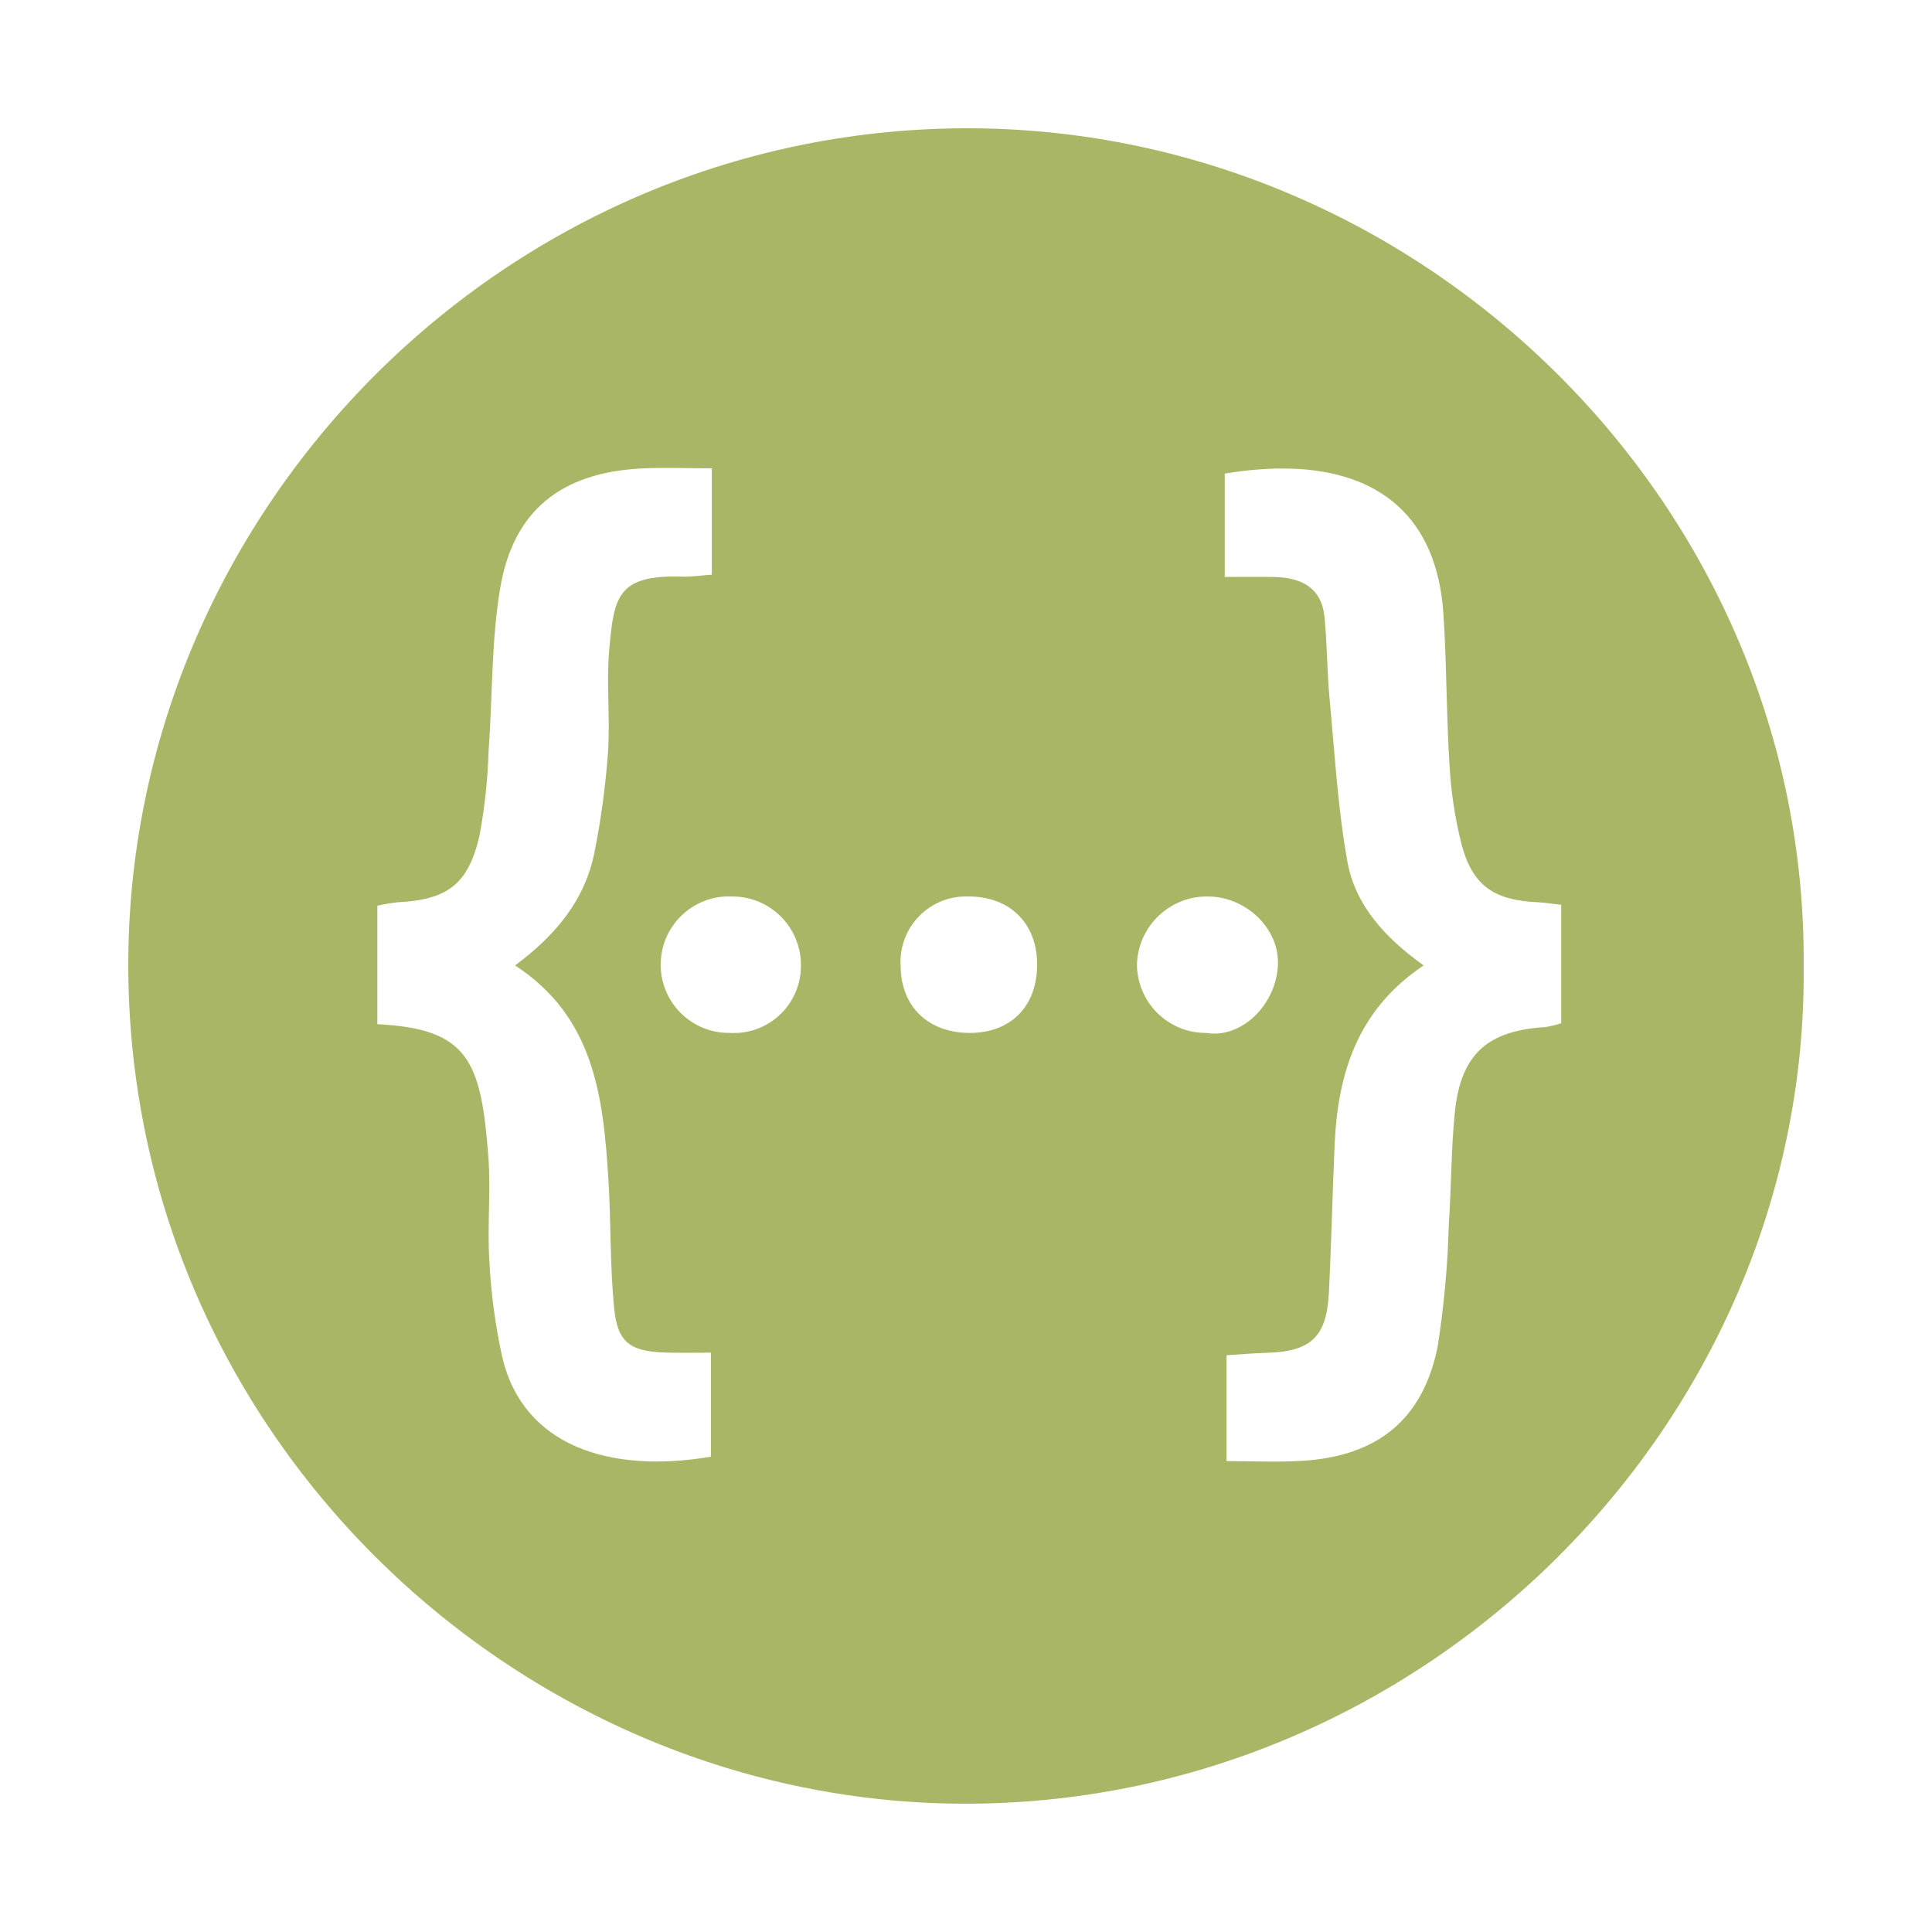 <?xml version="1.0" encoding="UTF-8" standalone="no"?>
<svg width="256px" height="256px" viewBox="0 0 256 256" version="1.1" preserveAspectRatio="xMidYMid" id="svg10"
   sodipodi:docname="swagger.svg" inkscape:version="1.2.1 (9c6d41e410, 2022-07-14)"
   xmlns:inkscape="http://www.inkscape.org/namespaces/inkscape"
   xmlns:sodipodi="http://sodipodi.sourceforge.net/DTD/sodipodi-0.dtd" xmlns="http://www.w3.org/2000/svg"
   xmlns:svg="http://www.w3.org/2000/svg">
   <defs id="defs14" />
   <sodipodi:namedview id="namedview12" pagecolor="#ffffff" bordercolor="#000000" borderopacity="0.25"
      inkscape:showpageshadow="2" inkscape:pageopacity="0.0" inkscape:pagecheckerboard="true"
      inkscape:deskcolor="#d1d1d1" showgrid="false" inkscape:zoom="3.2382812" inkscape:cx="124.44873"
      inkscape:cy="136.18335" inkscape:window-width="1920" inkscape:window-height="1009" inkscape:window-x="-8"
      inkscape:window-y="-8" inkscape:window-maximized="1" inkscape:current-layer="g8">
      <inkscape:grid type="xygrid" id="grid1680" />
   </sodipodi:namedview>
   <g id="g8">
      <path id="path4" inkscape:label="path4"
         d="M 128.963 17.002 C 127.035 16.989 125.117 17.026 123.213 17.111 C 121.309 17.197 119.419 17.331 117.541 17.512 C 113.786 17.874 110.086 18.425 106.451 19.154 C 97.364 20.979 88.681 23.922 80.545 27.822 C 75.663 30.163 70.978 32.847 66.521 35.844 C 62.065 38.84 57.836 42.148 53.867 45.732 C 52.544 46.927 51.251 48.153 49.986 49.408 C 47.458 51.918 45.049 54.547 42.77 57.283 C 39.35 61.387 36.219 65.733 33.41 70.289 C 31.538 73.326 29.81 76.456 28.232 79.668 C 27.444 81.274 26.692 82.903 25.98 84.549 C 24.557 87.841 23.291 91.211 22.189 94.648 C 21.639 96.367 21.129 98.102 20.662 99.854 C 19.729 103.356 18.968 106.92 18.385 110.537 C 18.093 112.346 17.845 114.167 17.645 116 C 17.444 117.833 17.289 119.68 17.182 121.535 C 17.074 123.391 17.014 125.255 17.002 127.131 C 16.989 129.08 17.028 131.016 17.115 132.938 C 17.203 134.859 17.339 136.767 17.523 138.66 C 18.631 150.017 21.465 160.831 25.732 170.865 C 30 180.899 35.702 190.155 42.547 198.4 C 43.688 199.775 44.859 201.121 46.062 202.438 C 47.266 203.754 48.499 205.041 49.762 206.299 C 51.024 207.556 52.315 208.785 53.635 209.98 C 54.954 211.176 56.302 212.341 57.676 213.473 C 60.423 215.737 63.275 217.871 66.223 219.867 C 70.644 222.862 75.279 225.546 80.09 227.889 C 86.505 231.013 93.234 233.53 100.191 235.375 C 105.41 236.758 110.756 237.764 116.195 238.359 C 119.821 238.757 123.489 238.973 127.186 238.998 C 131.027 239.025 134.826 238.85 138.574 238.486 C 140.448 238.305 142.311 238.076 144.158 237.801 C 146.006 237.525 147.838 237.203 149.656 236.836 C 153.292 236.103 156.866 235.19 160.369 234.107 C 167.375 231.941 174.097 229.096 180.453 225.654 C 182.042 224.794 183.608 223.895 185.15 222.961 C 189.777 220.159 194.187 217.034 198.348 213.617 C 199.734 212.478 201.094 211.306 202.424 210.104 C 203.754 208.901 205.053 207.669 206.324 206.406 C 208.866 203.88 211.287 201.236 213.576 198.482 C 218.155 192.976 222.21 187.033 225.662 180.738 C 226.525 179.165 227.35 177.57 228.137 175.953 C 228.923 174.336 229.672 172.698 230.379 171.041 C 231.793 167.727 233.046 164.335 234.129 160.875 C 235.753 155.685 236.992 150.341 237.814 144.879 C 238.089 143.058 238.318 141.223 238.498 139.377 C 238.678 137.531 238.809 135.673 238.893 133.805 C 238.976 131.936 239.012 130.058 238.996 128.17 C 239.03 124.358 238.864 120.59 238.508 116.875 C 238.33 115.018 238.103 113.173 237.832 111.344 C 237.561 109.514 237.243 107.698 236.881 105.898 C 236.519 104.099 236.113 102.316 235.662 100.549 C 235.211 98.782 234.716 97.029 234.18 95.297 C 233.107 91.832 231.864 88.439 230.463 85.127 C 229.762 83.471 229.021 81.835 228.242 80.221 C 227.463 78.606 226.647 77.012 225.793 75.441 C 224.938 73.871 224.047 72.323 223.119 70.799 C 221.264 67.751 219.265 64.798 217.133 61.949 C 212.868 56.252 208.069 50.972 202.818 46.184 C 201.506 44.987 200.165 43.82 198.797 42.686 C 196.061 40.417 193.215 38.276 190.273 36.271 C 187.332 34.267 184.293 32.399 181.166 30.678 C 178.039 28.957 174.823 27.384 171.531 25.965 C 168.239 24.546 164.87 23.282 161.434 22.184 C 159.715 21.634 157.979 21.126 156.229 20.66 C 149.226 18.798 141.975 17.615 134.557 17.184 C 132.702 17.076 130.837 17.014 128.963 17.002 z M 89.473 62.006 C 91.023 62.02 92.623 62.055 94.32 62.055 L 94.32 76.145 C 92.923 76.244 91.643 76.446 90.371 76.408 C 81.791 76.145 81.347 79.069 80.721 86.172 C 80.33 90.626 80.87 95.156 80.566 99.625 C 80.249 104.072 79.654 108.495 78.785 112.869 C 77.547 119.208 73.651 123.923 68.25 127.924 C 78.734 134.746 79.927 145.347 80.607 156.111 C 80.974 161.896 80.806 167.721 81.393 173.477 C 81.85 177.944 83.588 179.085 88.201 179.221 C 90.103 179.277 92.007 179.234 94.201 179.234 L 94.201 193.021 C 80.566 195.327 69.334 191.455 66.578 179.93 C 65.634 175.692 65.054 171.38 64.842 167.043 C 64.549 162.451 65.057 157.808 64.707 153.225 C 63.737 140.613 62.103 136.307 50 135.711 L 50 120.016 C 50.867 119.813 51.748 119.662 52.633 119.562 C 59.268 119.236 62.065 117.202 63.549 110.666 C 64.224 106.994 64.624 103.275 64.742 99.543 C 65.268 92.326 65.083 84.992 66.285 77.893 C 68.023 67.625 74.397 62.636 84.926 62.078 C 86.424 61.998 87.923 61.992 89.473 62.006 z M 170.998 62.094 C 182.707 62.435 190.397 68.467 191.258 81.301 C 191.702 87.934 191.636 94.598 192.061 101.23 C 192.247 104.839 192.787 108.422 193.674 111.924 C 195.132 117.371 197.971 119.285 203.705 119.547 C 204.645 119.59 205.579 119.75 206.867 119.893 L 206.867 135.584 C 206.17 135.813 205.456 135.984 204.73 136.096 C 197.046 136.574 193.544 139.727 192.768 147.432 C 192.272 152.35 192.313 157.324 191.973 162.26 C 191.83 167.679 191.336 173.084 190.496 178.439 C 188.535 188.143 182.477 192.983 172.467 193.574 C 169.245 193.765 166.001 193.604 162.527 193.604 L 162.527 179.578 C 164.397 179.462 166.047 179.303 167.701 179.264 C 173.682 179.121 175.797 177.192 176.09 171.252 C 176.414 164.727 176.554 158.195 176.846 151.668 C 177.269 142.234 179.854 133.806 188.643 127.922 C 183.614 124.337 179.575 119.994 178.529 114.139 C 177.264 107.041 176.857 99.788 176.176 92.592 C 175.839 88.994 175.855 85.364 175.504 81.77 C 175.125 77.889 172.46 76.546 168.928 76.459 C 166.904 76.41 164.872 76.449 162.285 76.449 L 162.285 62.754 C 165.381 62.24 168.296 62.015 170.998 62.094 z M 97.037 118.789 L 97.199 118.789 C 102.212 118.872 106.21 123.002 106.127 128.016 C 106.127 128.18 106.121 128.344 106.111 128.508 C 105.829 133.407 101.63 137.149 96.73 136.867 C 96.533 136.871 96.338 136.867 96.141 136.857 C 91.151 136.61 87.307 132.364 87.555 127.375 C 87.803 122.386 92.048 118.541 97.037 118.789 z M 128.273 118.789 C 133.756 118.747 137.397 122.299 137.426 127.719 C 137.456 133.284 134.003 136.846 128.557 136.869 C 123.017 136.894 119.37 133.389 119.34 128.002 C 119.323 127.727 119.32 127.453 119.328 127.178 C 119.482 122.391 123.487 118.635 128.273 118.789 z M 160.08 118.789 C 165.125 118.814 169.6 123.078 169.328 127.957 C 169.044 133.247 164.422 137.64 159.867 136.873 L 159.799 136.873 C 154.754 136.88 150.658 132.795 150.652 127.75 C 150.824 122.691 155.02 118.703 160.08 118.789 z "
         style="fill:#a9b665;fill-opacity:1" />
   </g>
</svg>